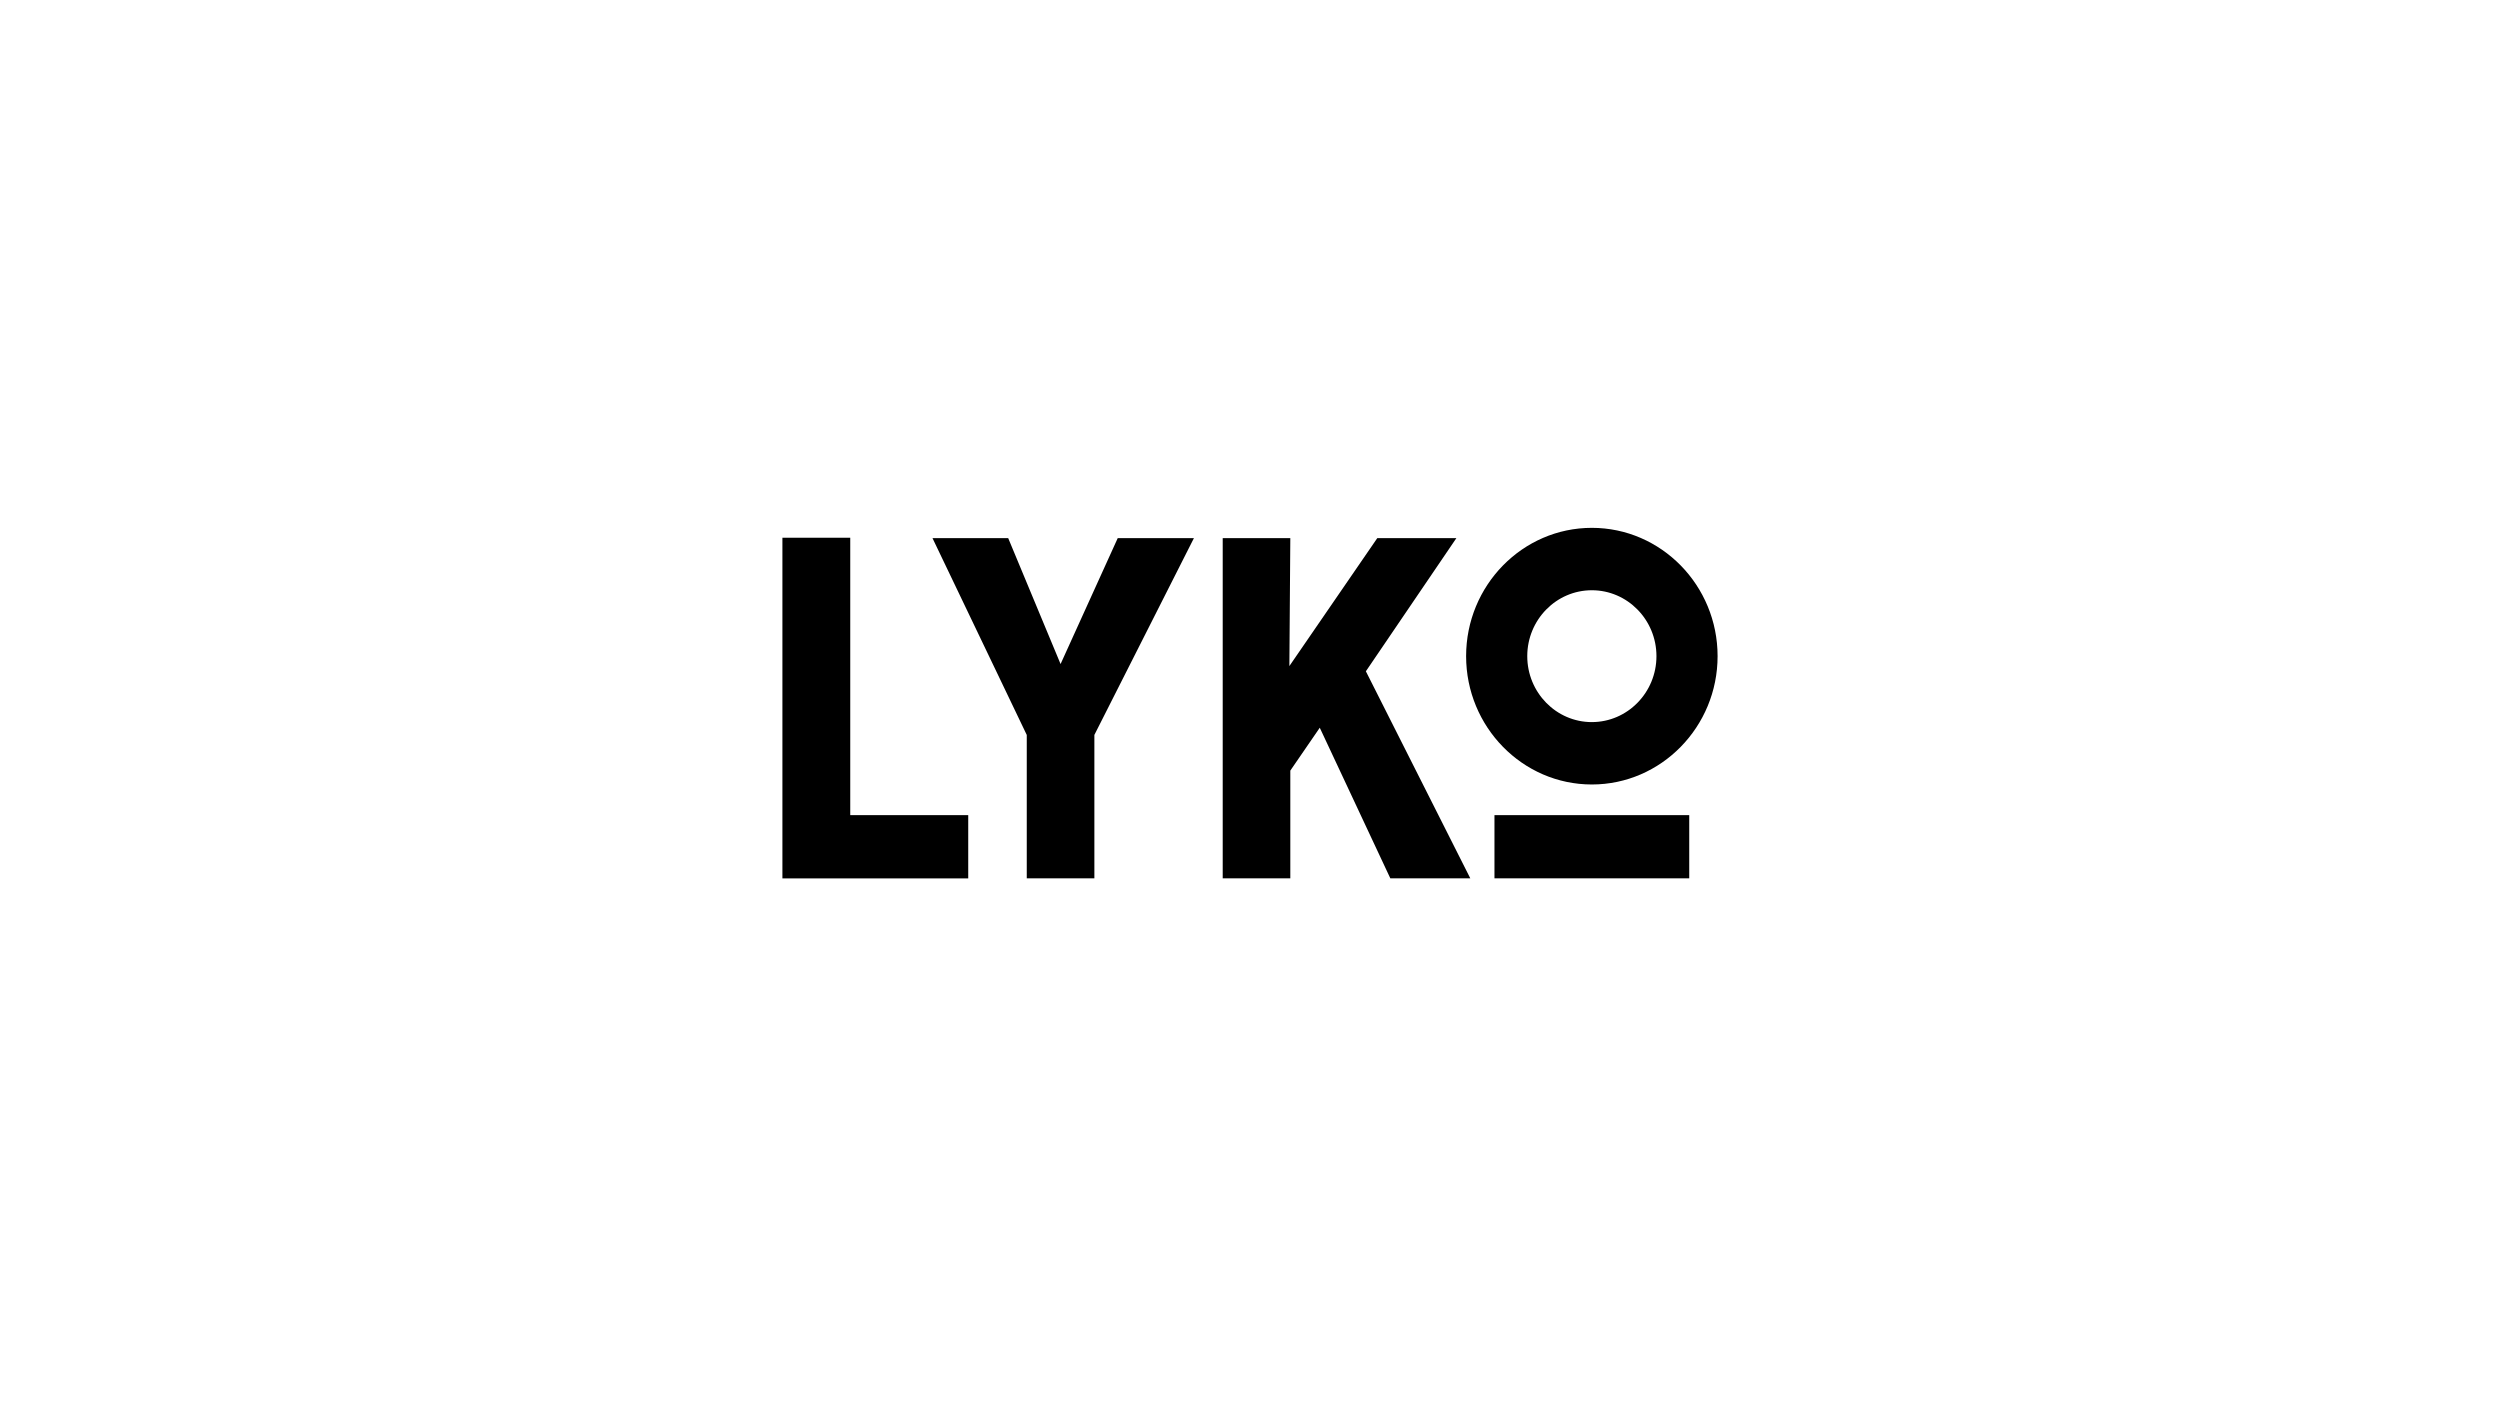 <?xml version="1.0" encoding="UTF-8" standalone="no"?>
<svg
   xmlns:dc="http://purl.org/dc/elements/1.1/"
   xmlns:cc="http://creativecommons.org/ns#"
   xmlns:rdf="http://www.w3.org/1999/02/22-rdf-syntax-ns#"
   xmlns:svg="http://www.w3.org/2000/svg"
   xmlns="http://www.w3.org/2000/svg"
   xmlns:sodipodi="http://sodipodi.sourceforge.net/DTD/sodipodi-0.dtd"
   xmlns:inkscape="http://www.inkscape.org/namespaces/inkscape"
   width="100%"
   height="100%"
   viewBox="0 0 1920 1080"
   version="1.1"
   id="svg4"
   sodipodi:docname="LYKo.svg"
   inkscape:version="1.0.2 (e86c870879, 2021-01-15)">
  <defs
     id="defs8" />
  <sodipodi:namedview
     pagecolor="#ffffff"
     bordercolor="#666666"
     borderopacity="1"
     objecttolerance="10"
     gridtolerance="10"
     guidetolerance="10"
     inkscape:pageopacity="0"
     inkscape:pageshadow="2"
     inkscape:window-width="1920"
     inkscape:window-height="1017"
     id="namedview6"
     showgrid="false"
     inkscape:zoom="0.67760417"
     inkscape:cx="960"
     inkscape:cy="540"
     inkscape:window-x="-8"
     inkscape:window-y="-8"
     inkscape:window-maximized="1"
     inkscape:current-layer="svg4" />
  <path
     d="m 1147.749,674.549 h 149.586 V 626.025 h -149.586 z m 74.788,-269.165 c -53.252,0 -96.561,44.214 -96.561,98.54 0,54.337 43.321,98.563 96.561,98.563 53.252,0 96.572,-44.226 96.572,-98.563 0,-54.326 -43.321,-98.54 -96.572,-98.54 z m 0,149.191 c -27.35,0 -49.598,-22.712 -49.598,-50.65 0,-27.915 22.248,-50.616 49.598,-50.616 27.338,0 49.621,22.701 49.621,50.616 0,27.938 -22.282,50.639 -49.621,50.639 z M 652.989,412.962 H 600.891 V 674.616 H 743.6 V 626.025 h -90.611 z m 161.531,97.025 -40.221,-96.685 h -58.138 l 72.39,151.147 v 110.1 h 51.928 V 564.415 l 76.439,-151.113 h -58.511 z m 303.969,-96.685 h -60.751 l -67.503,98.246 0.724,-98.246 h -51.917 v 261.247 h 51.917 v -82.716 l 22.622,-32.937 54.179,115.654 h 61.418 l -80.194,-158.997 z"
     fill="currentColor"
     id="path2"
     style="stroke-width:11.311" />
</svg>
